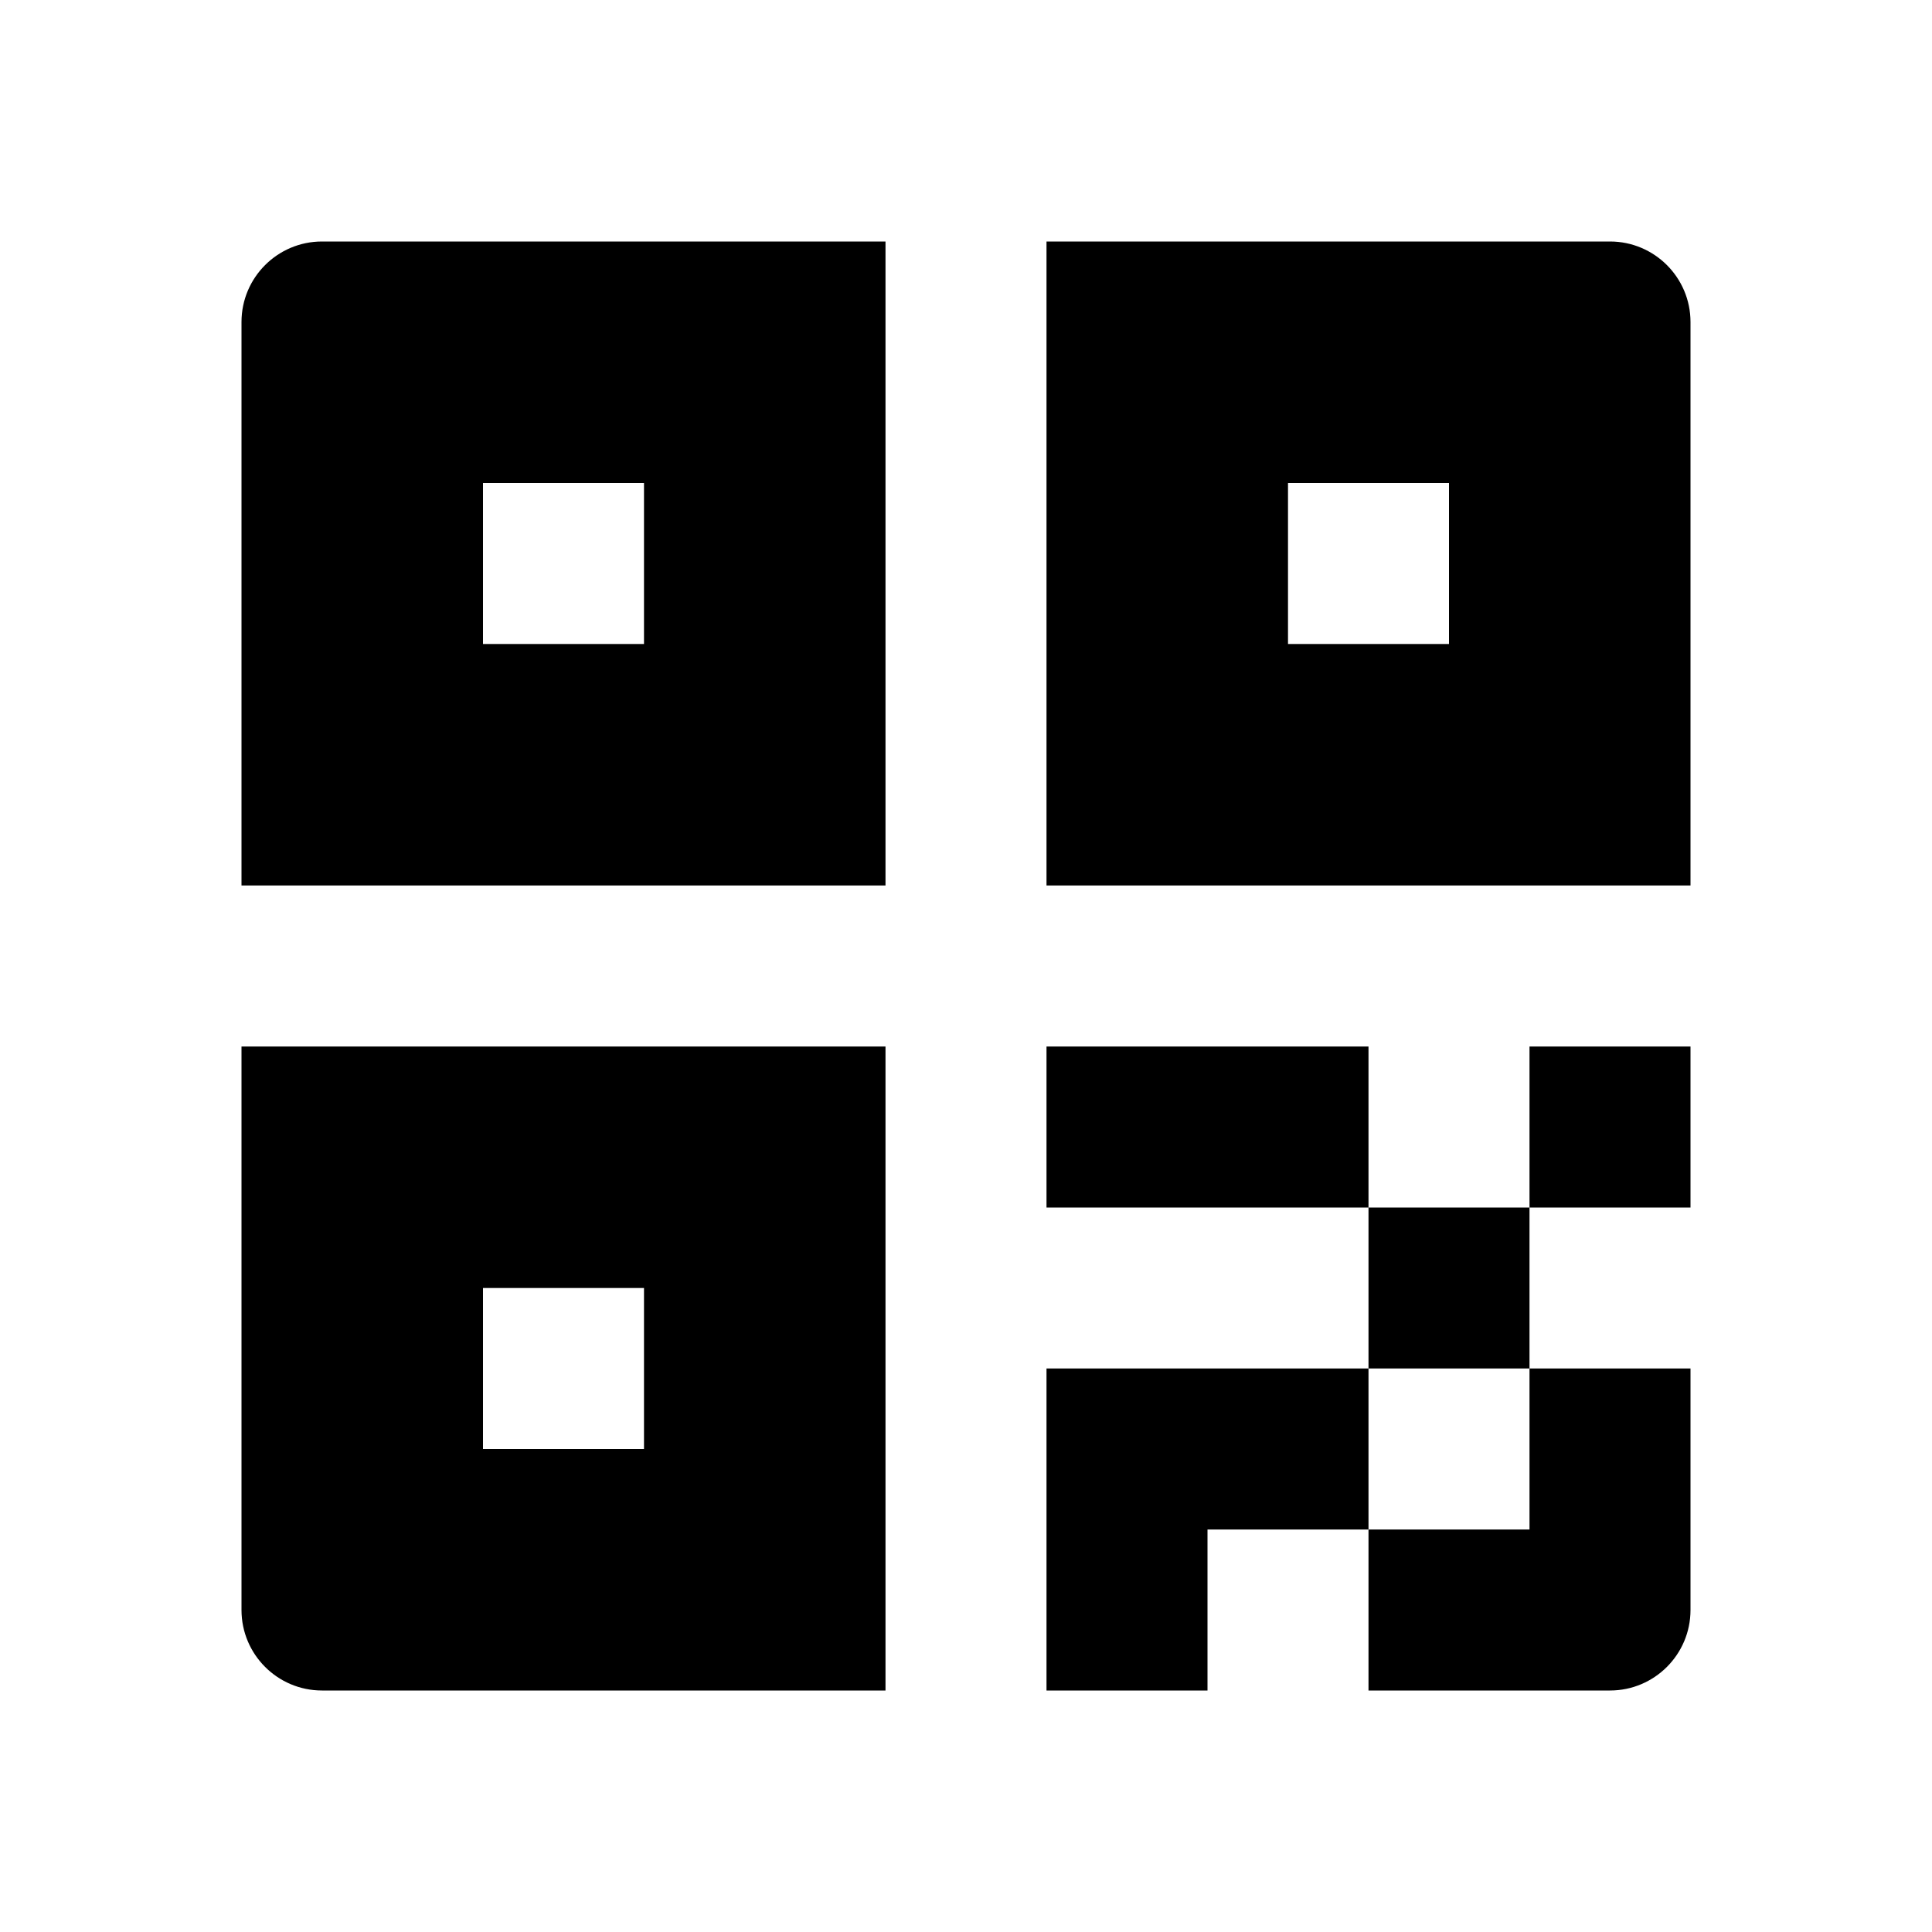 <svg xmlns="http://www.w3.org/2000/svg" width="24" height="24" viewBox="0 0 24 24" fill="none"><rect width="24" height="24" fill="none"/>
<path fill-rule="evenodd" clip-rule="evenodd" d="M3 4C3 3.448 3.448 3 4 3H11V11H3V4ZM6 6V8H8V6H6Z" fill="black"/>
<path fill-rule="evenodd" clip-rule="evenodd" d="M20 3H13V11H21V4C21 3.448 20.552 3 20 3ZM16 6V8H18V6H16Z" fill="black"/>
<path fill-rule="evenodd" clip-rule="evenodd" d="M11 13H3V20C3 20.552 3.448 21 4 21H11V13ZM6 16V18H8V16H6Z" fill="black"/>
<path fill-rule="evenodd" clip-rule="evenodd" d="M17 13H13V15H17V17H13V21H15V19H17V21H20C20.552 21 21 20.552 21 20V17H19V15H21V13H19V15H17V13ZM19 19H17V17H19V19Z" fill="black"/>
</svg>
